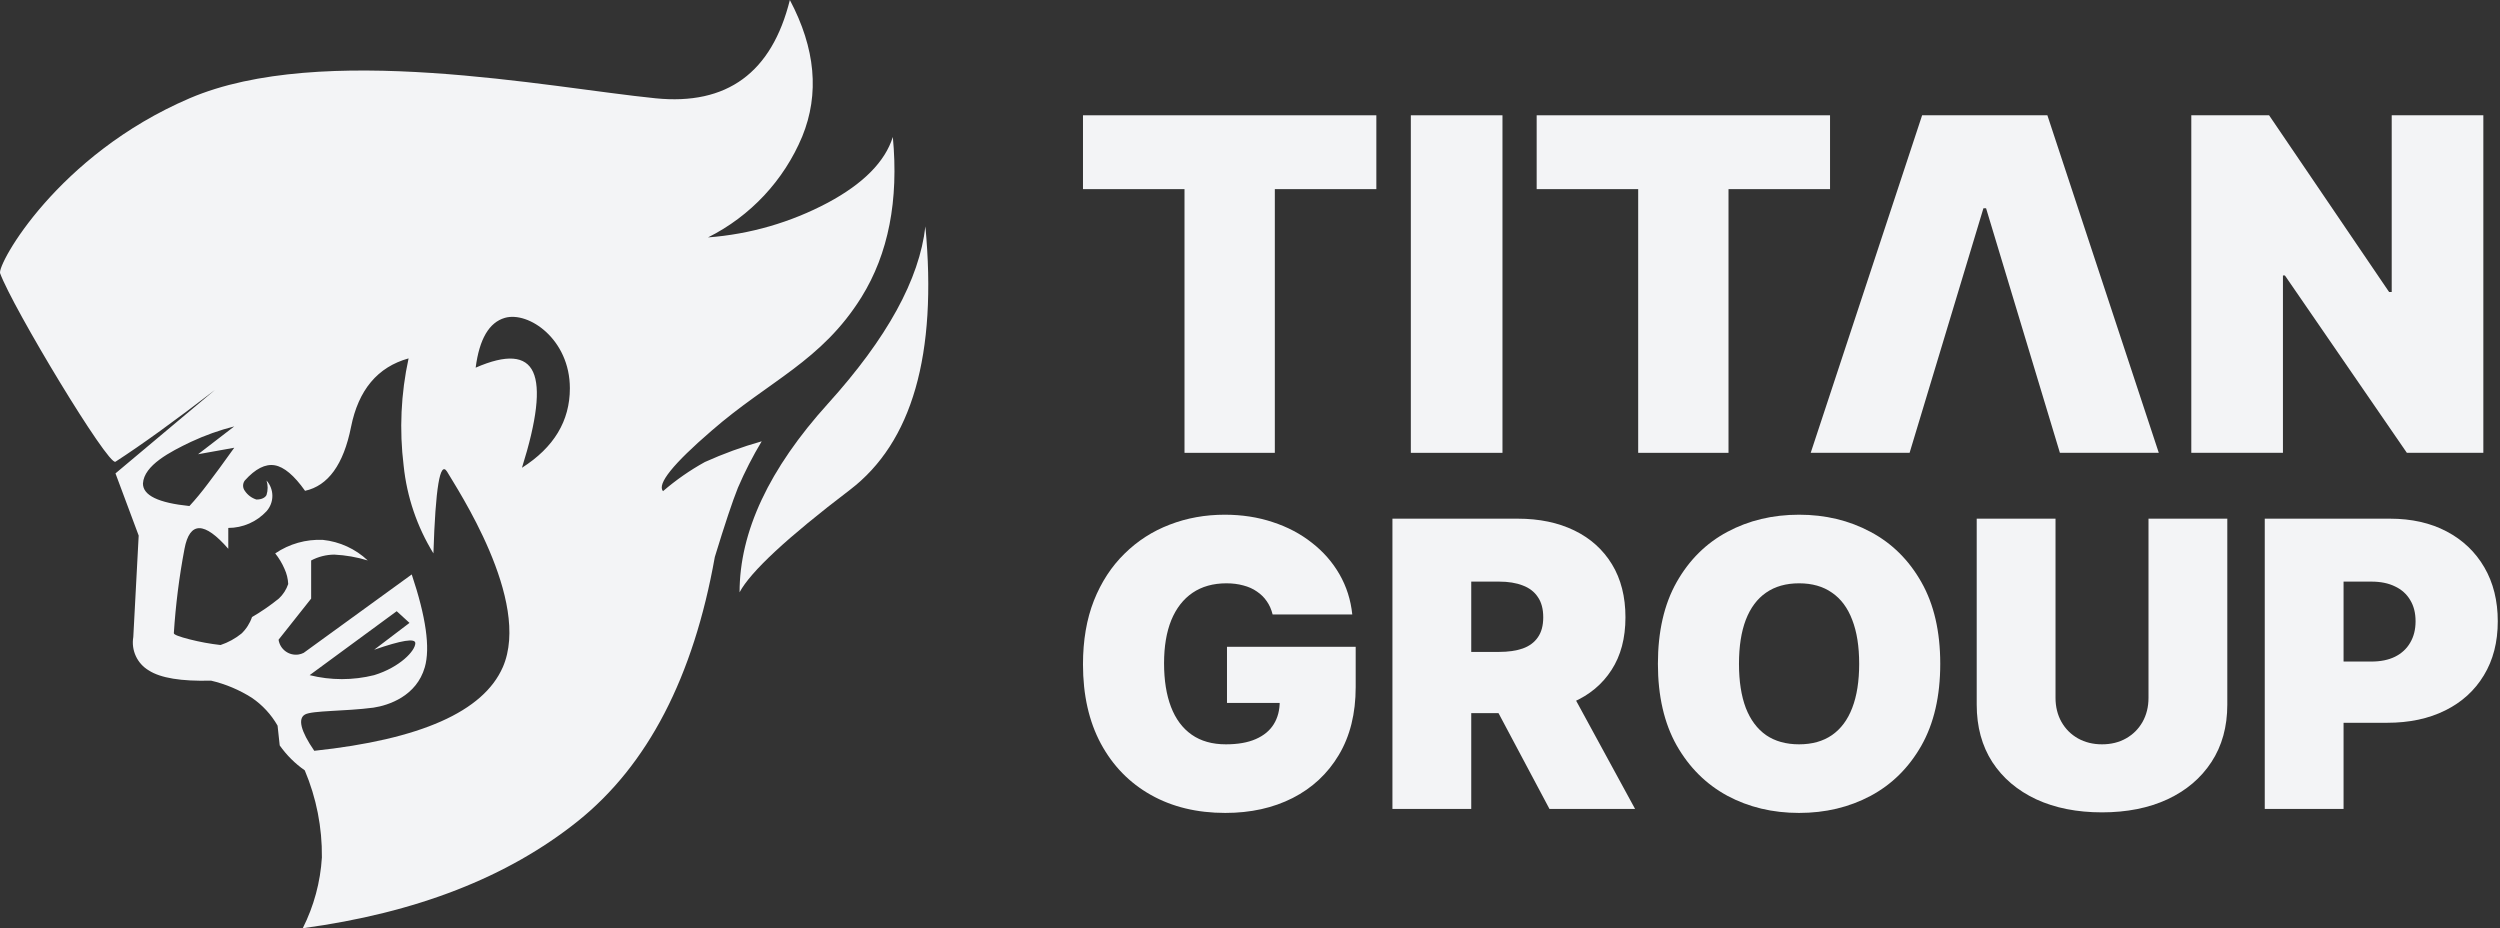 <svg width="808" height="300" viewBox="0 0 808 300" fill="none" xmlns="http://www.w3.org/2000/svg">
<rect x="0" y="0" width="808" height="300" fill="#333333" stroke="none"/>
<path fill-rule="evenodd" clip-rule="evenodd" d="M239.032 191.43C239.032 171.843 248.562 151.51 267.622 130.43C286.682 109.35 297.168 90.263 299.082 73.17C302.962 114.603 294.815 143 274.642 158.36C254.468 173.72 242.599 184.743 239.032 191.43Z" fill="#F3F4F6"/>
<path fill-rule="evenodd" clip-rule="evenodd" d="M288.562 44.27C286.042 52.27 279.042 59.35 267.562 65.51C255.567 71.889 242.379 75.71 228.832 76.73C242.561 69.859 253.367 58.287 259.282 44.12C264.902 30.353 263.569 15.647 255.282 0C249.442 23.5 234.972 34.09 211.872 31.77C177.232 28.29 104.042 13.44 61.272 31.77C18.502 50.1 -0.898 85.4 0.032 88.31C4.112 99.44 35.032 150.76 37.322 149.23C45.795 143.743 56.522 136 69.502 126L37.322 153L44.822 173.1L43.082 205.88C42.723 207.975 43.009 210.129 43.902 212.058C44.795 213.986 46.252 215.598 48.082 216.68C51.882 219.14 58.589 220.24 68.202 219.98C72.882 221.077 77.344 222.954 81.402 225.53C84.82 227.86 87.662 230.938 89.712 234.53L90.402 240.92C92.615 244.055 95.356 246.782 98.502 248.98C102.262 257.883 104.145 267.466 104.032 277.13C103.549 285.094 101.446 292.876 97.852 300C134.479 295.06 164.105 283.53 186.732 265.41C209.359 247.29 224.125 218.82 231.032 180C234.272 169.407 236.762 161.95 238.502 157.63C240.719 152.462 243.284 147.45 246.182 142.63C239.905 144.402 233.768 146.638 227.822 149.32C222.998 151.983 218.463 155.14 214.292 158.74C212.292 156.46 217.522 149.95 229.982 139.21C248.582 123 265.502 116.8 278.452 96C287.132 82 290.502 64.757 288.562 44.27ZM46.202 156.27C46.532 150.37 55.032 146 61.712 142.81C66.213 140.711 70.9 139.037 75.712 137.81L64.012 146.81L75.712 144.71C72.112 149.75 69.282 153.61 67.222 156.29C65.222 158.96 63.222 161.39 61.222 163.55C51.182 162.52 46.202 160.12 46.202 156.28V156.27ZM162.492 215.66C156.192 230 135.885 239 101.572 242.66C97.132 236.21 96.232 232.25 98.572 230.93C100.912 229.61 111.472 229.93 120.712 228.71C125.662 227.96 134.622 224.96 137.292 215.66C139.092 209.42 137.685 199.42 133.072 185.66L98.152 211C97.624 211.269 97.057 211.451 96.472 211.54C95.735 211.649 94.984 211.612 94.262 211.431C93.539 211.25 92.86 210.928 92.262 210.484C91.664 210.04 91.159 209.483 90.776 208.844C90.394 208.205 90.141 207.497 90.032 206.76L100.562 193.47V181.14C102.865 179.923 105.427 179.275 108.032 179.25C111.706 179.428 115.344 180.063 118.862 181.14C114.89 177.397 109.8 175.061 104.372 174.49C98.895 174.243 93.485 175.776 88.952 178.86C90.171 180.385 91.18 182.066 91.952 183.86C92.663 185.398 93.07 187.058 93.152 188.75C92.554 190.534 91.523 192.142 90.152 193.43C87.411 195.652 84.503 197.658 81.452 199.43C80.76 201.463 79.587 203.298 78.032 204.78C76.019 206.401 73.733 207.65 71.282 208.47C67.91 208.09 64.569 207.479 61.282 206.64C58.012 205.8 56.182 205.14 56.182 204.64C56.771 195.488 57.923 186.381 59.632 177.37C61.312 168.483 66.028 168.483 73.782 177.37V170.63C76.102 170.627 78.397 170.146 80.524 169.217C82.65 168.287 84.563 166.93 86.142 165.23C87.359 163.862 88.031 162.096 88.031 160.265C88.031 158.434 87.359 156.668 86.142 155.3C86.622 156.823 86.622 158.457 86.142 159.98C85.722 160.82 84.612 161.45 82.872 161.45C81.335 160.969 80.01 159.973 79.122 158.63C78.761 158.15 78.566 157.566 78.566 156.965C78.566 156.364 78.761 155.78 79.122 155.3C82.542 151.49 85.782 149.87 88.782 150.38C91.782 150.89 95.072 153.65 98.592 158.63C106.032 157 111.032 150.16 113.452 138C115.852 126 122.052 118.61 132.052 115.83C129.571 127.228 129.033 138.963 130.462 150.54C131.502 160.579 134.79 170.256 140.082 178.85C140.749 157.617 142.219 148.81 144.492 152.43C147.492 157.66 171.912 194.13 162.492 215.67V215.66ZM134.232 207.86C134.232 210.35 129.232 215.66 120.922 218.21C114.077 219.92 106.917 219.92 100.072 218.21L128.212 197.54L132.352 201.32L120.922 210C129.802 206.92 134.239 206.21 134.232 207.87V207.86ZM168.702 151.17C173.522 135.837 174.722 125.527 172.302 120.24C169.882 114.953 163.692 114.483 153.732 118.83C154.932 109.57 158.082 104.203 163.182 102.73C170.862 100.54 184.182 109.65 184.182 125.49C184.182 136.057 179.022 144.62 168.702 151.18V151.17Z" fill="#F3F4F6"/>
<path d="M350.021 61.127V37.263H444.836V61.127H412.023V146.354H382.833V61.127H350.021Z" fill="#F3F4F6"/>
<path d="M485.599 37.263V146.354H455.982V37.263H485.599Z" fill="#F3F4F6"/>
<path d="M496.651 61.127V37.263H591.467V61.127H558.654V146.354H529.464V61.127H496.651Z" fill="#F3F4F6"/>
<path d="M617.181 146.354H585.221L621.23 37.263H661.713L697.721 146.354H665.761L641.897 67.305H641.045L617.181 146.354Z" fill="#F3F4F6"/>
<path d="M802.617 37.263V146.354H777.901L738.484 89.038H737.845V146.354H708.228V37.263H733.37L772.149 94.365H773.001V37.263H802.617Z" fill="#F3F4F6"/>
<path d="M411.314 198.604C410.917 196.985 410.291 195.565 409.436 194.343C408.581 193.091 407.512 192.038 406.229 191.183C404.977 190.297 403.511 189.64 401.831 189.213C400.182 188.755 398.365 188.526 396.38 188.526C392.104 188.526 388.455 189.549 385.431 191.595C382.439 193.641 380.148 196.588 378.56 200.436C377.003 204.284 376.224 208.926 376.224 214.362C376.224 219.859 376.972 224.563 378.468 228.472C379.965 232.381 382.194 235.374 385.157 237.45C388.119 239.527 391.799 240.565 396.197 240.565C400.075 240.565 403.297 240 405.863 238.87C408.458 237.74 410.398 236.137 411.68 234.06C412.963 231.984 413.604 229.541 413.604 226.731L418.002 227.189H396.563V209.048H438.158V222.058C438.158 230.609 436.341 237.924 432.707 244.001C429.103 250.048 424.125 254.69 417.773 257.927C411.451 261.134 404.198 262.737 396.014 262.737C386.882 262.737 378.865 260.798 371.963 256.919C365.061 253.041 359.671 247.513 355.793 240.336C351.945 233.16 350.021 224.624 350.021 214.729C350.021 206.972 351.196 200.1 353.548 194.114C355.93 188.129 359.228 183.074 363.443 178.951C367.657 174.798 372.528 171.668 378.056 169.56C383.584 167.423 389.509 166.354 395.83 166.354C401.389 166.354 406.55 167.148 411.314 168.736C416.109 170.293 420.338 172.523 424.003 175.424C427.699 178.295 430.676 181.7 432.936 185.64C435.196 189.579 436.57 193.901 437.059 198.604H411.314Z" fill="#F3F4F6"/>
<path d="M450.035 261.455V167.636H490.53C497.493 167.636 503.586 168.904 508.808 171.439C514.031 173.973 518.092 177.623 520.994 182.387C523.895 187.151 525.346 192.862 525.346 199.52C525.346 206.239 523.849 211.904 520.856 216.515C517.894 221.127 513.725 224.608 508.35 226.96C503.006 229.312 496.76 230.487 489.614 230.487H465.427V210.698H484.483C487.476 210.698 490.026 210.331 492.134 209.598C494.271 208.835 495.905 207.628 497.035 205.979C498.196 204.33 498.776 202.177 498.776 199.52C498.776 196.832 498.196 194.649 497.035 192.969C495.905 191.259 494.271 190.007 492.134 189.213C490.026 188.388 487.476 187.976 484.483 187.976H475.505V261.455H450.035ZM505.006 218.394L528.461 261.455H500.792L477.887 218.394H505.006Z" fill="#F3F4F6"/>
<path d="M627.089 214.546C627.089 224.99 625.058 233.801 620.996 240.978C616.934 248.124 611.453 253.545 604.551 257.24C597.649 260.905 589.953 262.737 581.462 262.737C572.911 262.737 565.185 260.89 558.283 257.194C551.411 253.468 545.945 248.032 541.883 240.886C537.852 233.709 535.836 224.929 535.836 214.546C535.836 204.101 537.852 195.305 541.883 188.159C545.945 180.982 551.411 175.562 558.283 171.897C565.185 168.201 572.911 166.354 581.462 166.354C589.953 166.354 597.649 168.201 604.551 171.897C611.453 175.562 616.934 180.982 620.996 188.159C625.058 195.305 627.089 204.101 627.089 214.546ZM600.886 214.546C600.886 208.926 600.138 204.193 598.641 200.345C597.175 196.466 594.992 193.534 592.09 191.549C589.22 189.533 585.677 188.526 581.462 188.526C577.248 188.526 573.69 189.533 570.789 191.549C567.918 193.534 565.735 196.466 564.238 200.345C562.772 204.193 562.039 208.926 562.039 214.546C562.039 220.165 562.772 224.914 564.238 228.792C565.735 232.64 567.918 235.572 570.789 237.588C573.69 239.573 577.248 240.565 581.462 240.565C585.677 240.565 589.22 239.573 592.09 237.588C594.992 235.572 597.175 232.64 598.641 228.792C600.138 224.914 600.886 220.165 600.886 214.546Z" fill="#F3F4F6"/>
<path d="M694.395 167.636H719.865V227.739C719.865 234.885 718.155 241.069 714.734 246.292C711.344 251.483 706.611 255.499 700.533 258.34C694.456 261.149 687.401 262.554 679.369 262.554C671.276 262.554 664.191 261.149 658.113 258.34C652.036 255.499 647.302 251.483 643.913 246.292C640.553 241.069 638.873 234.885 638.873 227.739V167.636H664.344V225.54C664.344 228.441 664.985 231.037 666.268 233.327C667.55 235.587 669.322 237.359 671.582 238.641C673.872 239.924 676.468 240.565 679.369 240.565C682.301 240.565 684.897 239.924 687.157 238.641C689.417 237.359 691.188 235.587 692.471 233.327C693.753 231.037 694.395 228.441 694.395 225.54V167.636Z" fill="#F3F4F6"/>
<path d="M731.97 261.455V167.636H772.466C779.429 167.636 785.522 169.011 790.744 171.759C795.966 174.508 800.028 178.371 802.929 183.349C805.831 188.327 807.281 194.145 807.281 200.803C807.281 207.521 805.785 213.339 802.792 218.256C799.829 223.173 795.661 226.96 790.286 229.617C784.941 232.274 778.696 233.602 771.55 233.602H747.362V213.813H766.419C769.412 213.813 771.962 213.293 774.069 212.255C776.207 211.186 777.841 209.674 778.971 207.72C780.131 205.765 780.712 203.46 780.712 200.803C780.712 198.115 780.131 195.825 778.971 193.931C777.841 192.007 776.207 190.541 774.069 189.533C771.962 188.495 769.412 187.976 766.419 187.976H757.44V261.455H731.97Z" fill="#F3F4F6"/>
</svg>
